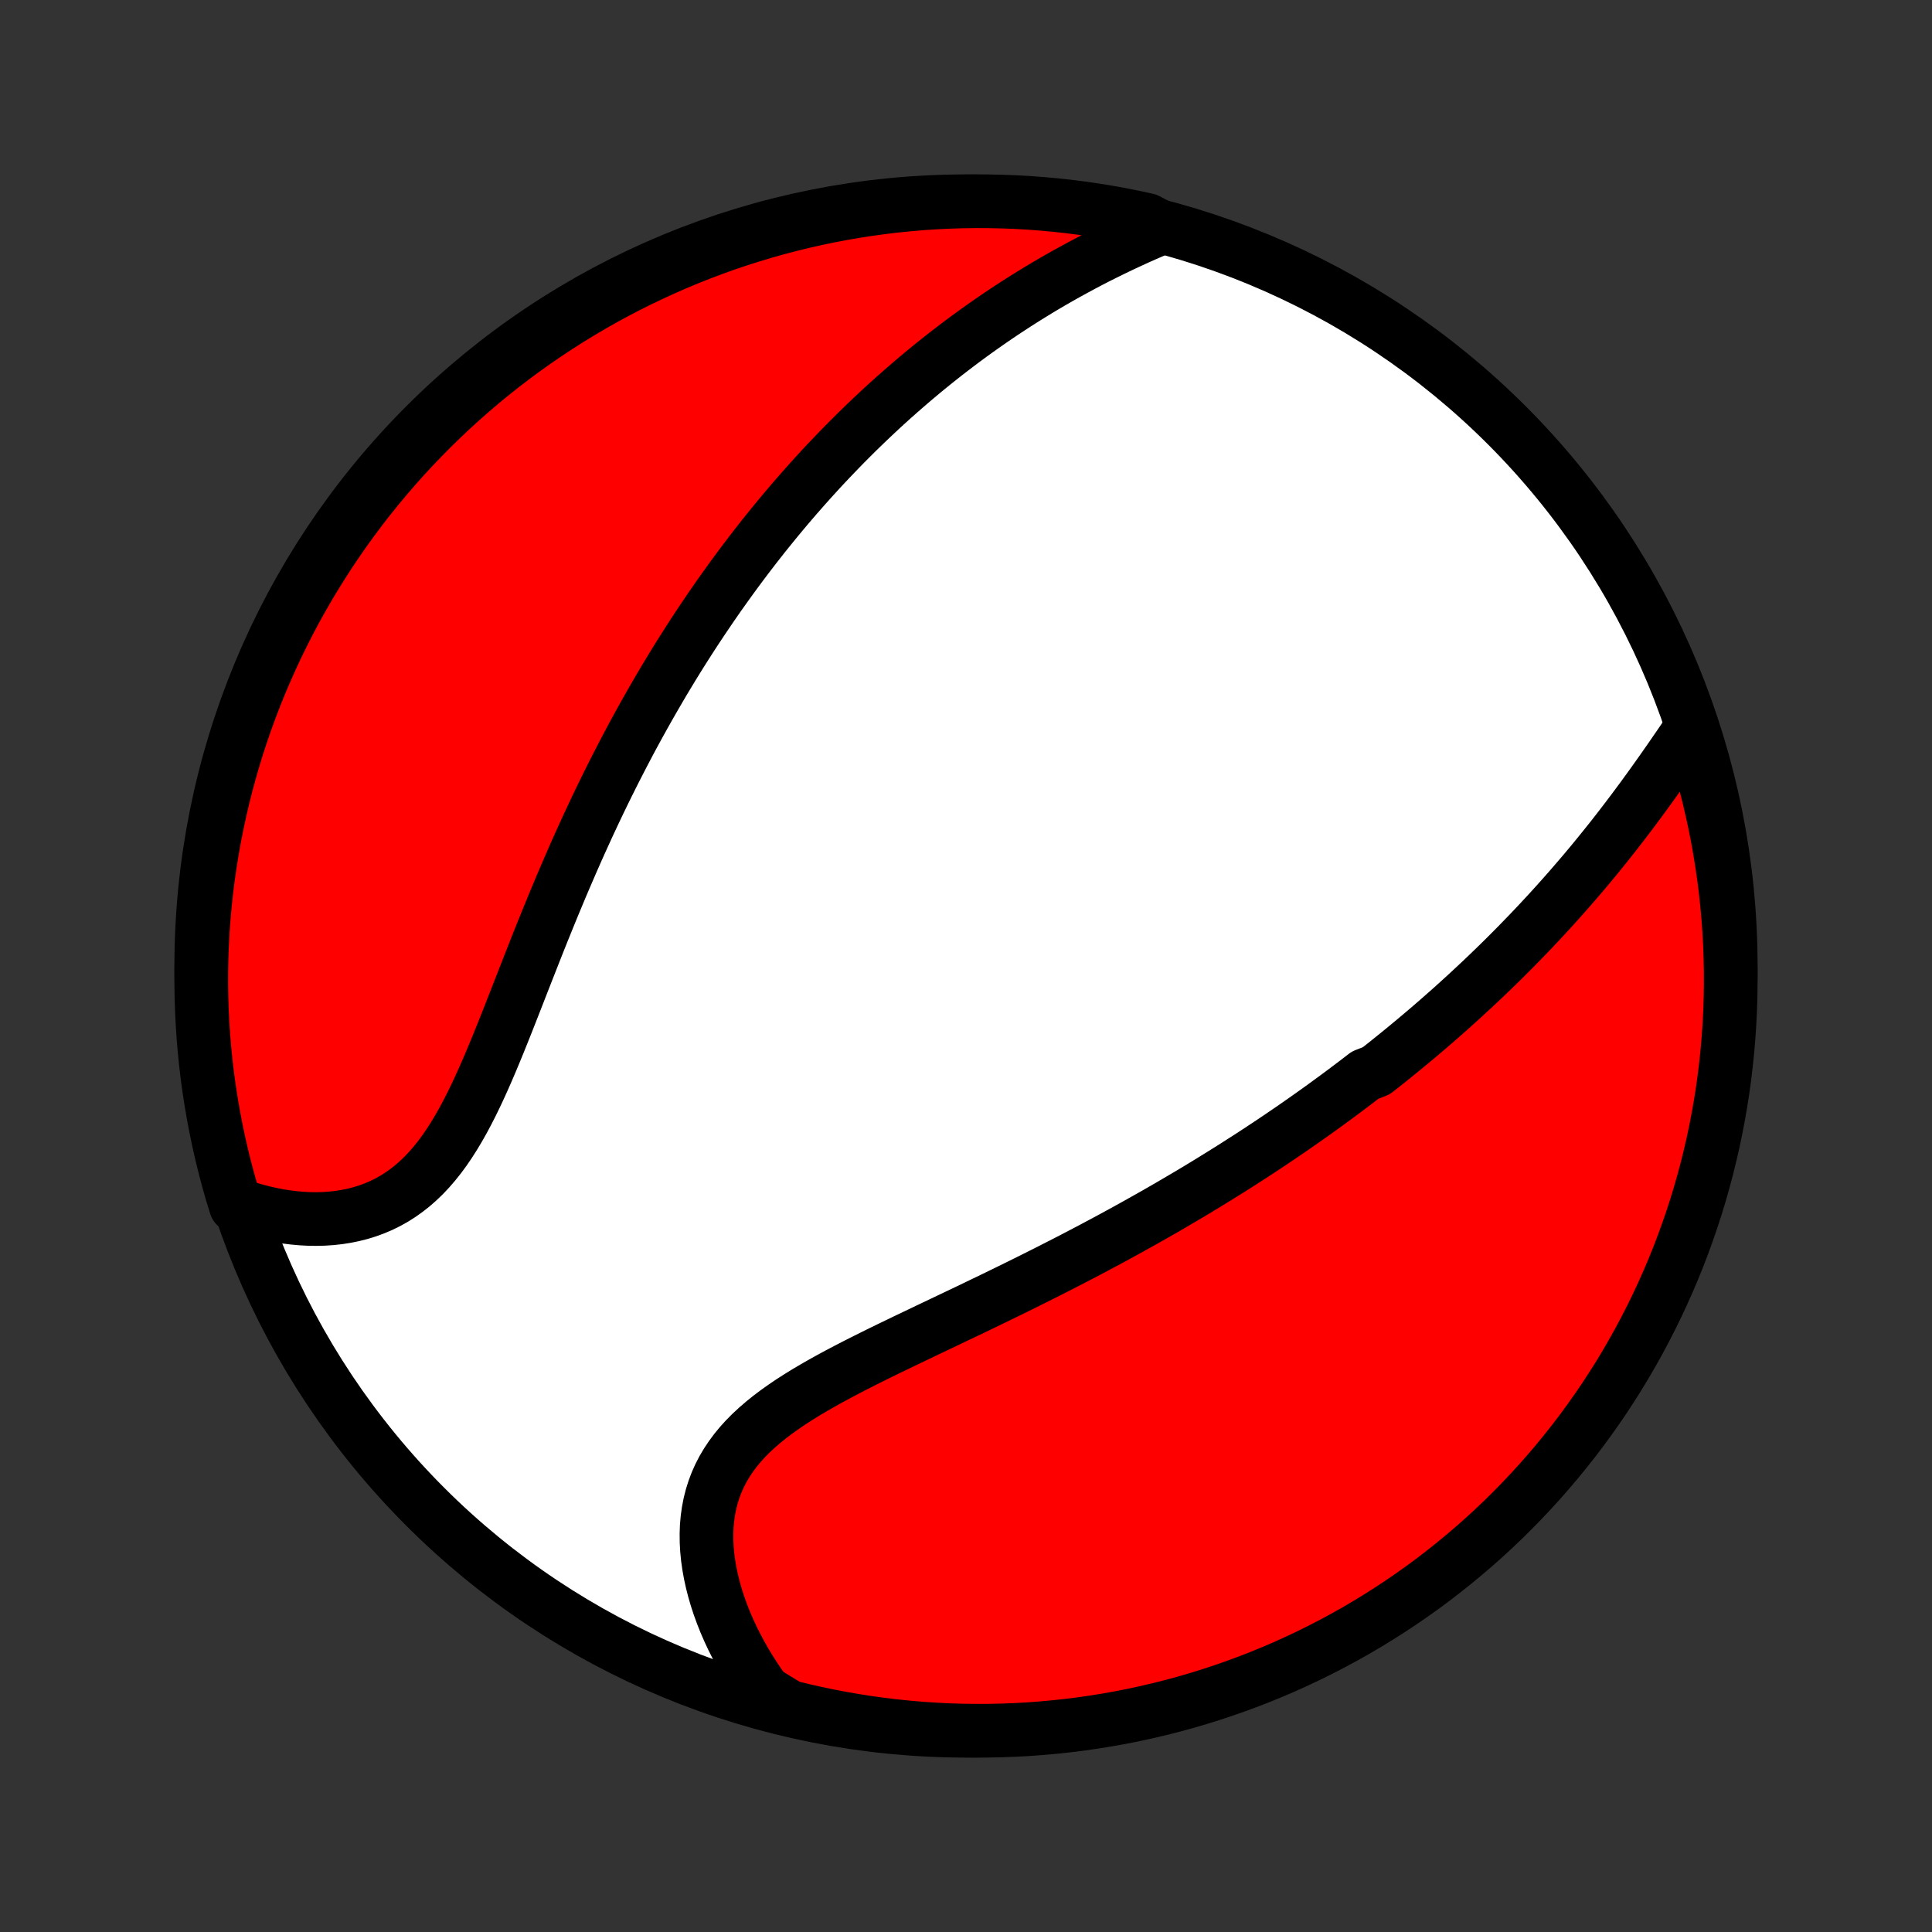 <?xml version="1.0" encoding="utf-8" standalone="no"?>
<!DOCTYPE svg PUBLIC "-//W3C//DTD SVG 1.1//EN"
  "http://www.w3.org/Graphics/SVG/1.1/DTD/svg11.dtd">
<!-- Created with matplotlib (http://matplotlib.org/) -->
<svg height="72pt" version="1.1" viewBox="0 0 72 72" width="72pt" xmlns="http://www.w3.org/2000/svg" xmlns:xlink="http://www.w3.org/1999/xlink">
 <rect x="0" y="0" width="72" height="72" fill="#333333" stroke="none"/>
 <defs>
  <style type="text/css">
*{stroke-linecap:butt;stroke-linejoin:round;}
  </style>
 </defs>
 <g id="figure_1">
  <g id="patch_1">
   <path d="
M0 72
L72 72
L72 0
L0 0
z
" style="fill:none;"/>
  </g>
  <g id="axes_1">
   <g id="PatchCollection_1">
    <defs>
     <path d="
M36 -7.5
C43.558 -7.5 50.808 -10.503 56.153 -15.848
C61.497 -21.192 64.5 -28.442 64.5 -36
C64.5 -43.558 61.497 -50.808 56.153 -56.153
C50.808 -61.497 43.558 -64.5 36 -64.5
C28.442 -64.5 21.192 -61.497 15.848 -56.153
C10.503 -50.808 7.5 -43.558 7.5 -36
C7.5 -28.442 10.503 -21.192 15.848 -15.848
C21.192 -10.503 28.442 -7.5 36 -7.5
z
" id="C0_0_a811fe30f3"/>
     <path d="
M62.927 -44.721
L62.761 -44.478
L62.594 -44.234
L62.426 -43.99
L62.257 -43.745
L62.086 -43.5
L61.915 -43.256
L61.742 -43.012
L61.569 -42.769
L61.394 -42.527
L61.219 -42.286
L61.042 -42.047
L60.865 -41.809
L60.686 -41.572
L60.507 -41.337
L60.327 -41.103
L60.146 -40.871
L59.965 -40.642
L59.782 -40.414
L59.599 -40.187
L59.416 -39.963
L59.232 -39.741
L59.047 -39.52
L58.861 -39.302
L58.675 -39.086
L58.489 -38.871
L58.302 -38.659
L58.115 -38.449
L57.927 -38.24
L57.739 -38.033
L57.55 -37.829
L57.362 -37.626
L57.172 -37.425
L56.983 -37.226
L56.792 -37.029
L56.602 -36.833
L56.411 -36.639
L56.22 -36.447
L56.029 -36.257
L55.837 -36.068
L55.644 -35.881
L55.452 -35.696
L55.259 -35.511
L55.065 -35.329
L54.871 -35.148
L54.677 -34.968
L54.482 -34.79
L54.287 -34.613
L54.092 -34.437
L53.895 -34.263
L53.699 -34.09
L53.502 -33.918
L53.304 -33.747
L53.106 -33.578
L52.907 -33.409
L52.707 -33.241
L52.507 -33.075
L52.306 -32.909
L52.104 -32.745
L51.902 -32.581
L51.699 -32.418
L51.495 -32.256
L51.29 -32.095
L50.878 -31.935
L50.67 -31.775
L50.462 -31.616
L50.252 -31.458
L50.042 -31.3
L49.83 -31.143
L49.617 -30.987
L49.404 -30.831
L49.188 -30.675
L48.972 -30.521
L48.754 -30.366
L48.535 -30.212
L48.315 -30.059
L48.093 -29.905
L47.869 -29.753
L47.645 -29.6
L47.418 -29.448
L47.19 -29.296
L46.961 -29.145
L46.729 -28.993
L46.496 -28.842
L46.261 -28.692
L46.025 -28.541
L45.786 -28.39
L45.545 -28.24
L45.303 -28.09
L45.059 -27.939
L44.812 -27.789
L44.564 -27.639
L44.313 -27.489
L44.06 -27.34
L43.805 -27.19
L43.548 -27.04
L43.288 -26.89
L43.026 -26.74
L42.762 -26.591
L42.495 -26.441
L42.226 -26.291
L41.955 -26.141
L41.681 -25.991
L41.405 -25.841
L41.126 -25.691
L40.844 -25.541
L40.561 -25.391
L40.274 -25.241
L39.985 -25.09
L39.694 -24.94
L39.4 -24.79
L39.104 -24.639
L38.805 -24.489
L38.504 -24.338
L38.201 -24.187
L37.895 -24.036
L37.588 -23.885
L37.278 -23.734
L36.966 -23.582
L36.652 -23.431
L36.337 -23.279
L36.02 -23.127
L35.701 -22.975
L35.382 -22.823
L35.061 -22.67
L34.739 -22.517
L34.417 -22.363
L34.094 -22.209
L33.771 -22.055
L33.449 -21.899
L33.127 -21.744
L32.806 -21.587
L32.486 -21.429
L32.168 -21.27
L31.853 -21.11
L31.54 -20.948
L31.23 -20.785
L30.924 -20.619
L30.623 -20.452
L30.327 -20.282
L30.036 -20.11
L29.752 -19.934
L29.474 -19.756
L29.205 -19.573
L28.943 -19.387
L28.691 -19.197
L28.449 -19.002
L28.218 -18.803
L27.997 -18.598
L27.788 -18.388
L27.592 -18.172
L27.409 -17.95
L27.24 -17.722
L27.084 -17.488
L26.942 -17.248
L26.816 -17.002
L26.703 -16.749
L26.606 -16.491
L26.523 -16.227
L26.455 -15.957
L26.402 -15.682
L26.363 -15.403
L26.338 -15.119
L26.328 -14.831
L26.331 -14.54
L26.347 -14.245
L26.376 -13.948
L26.418 -13.65
L26.472 -13.349
L26.538 -13.048
L26.615 -12.746
L26.703 -12.444
L26.802 -12.143
L26.911 -11.842
L27.03 -11.542
L27.159 -11.244
L27.297 -10.948
L27.444 -10.655
L27.599 -10.364
L27.762 -10.075
L27.934 -9.79
L28.113 -9.508
L28.299 -9.23
L28.493 -8.956
L28.928 -8.685
L29.411 -8.391
L29.896 -8.272
L30.383 -8.161
L30.871 -8.059
L31.361 -7.965
L31.853 -7.88
L32.345 -7.803
L32.839 -7.735
L33.334 -7.676
L33.83 -7.625
L34.326 -7.583
L34.823 -7.549
L35.32 -7.524
L35.817 -7.508
L36.315 -7.501
L36.812 -7.502
L37.309 -7.512
L37.806 -7.53
L38.302 -7.557
L38.797 -7.593
L39.292 -7.638
L39.785 -7.691
L40.278 -7.752
L40.769 -7.823
L41.258 -7.902
L41.746 -7.989
L42.233 -8.085
L42.717 -8.19
L43.2 -8.303
L43.68 -8.424
L44.158 -8.554
L44.633 -8.692
L45.106 -8.839
L45.575 -8.994
L46.043 -9.157
L46.507 -9.328
L46.967 -9.507
L47.425 -9.695
L47.879 -9.89
L48.329 -10.094
L48.776 -10.305
L49.218 -10.524
L49.657 -10.751
L50.091 -10.985
L50.522 -11.227
L50.947 -11.477
L51.368 -11.734
L51.785 -11.999
L52.197 -12.271
L52.604 -12.55
L53.005 -12.836
L53.402 -13.129
L53.793 -13.43
L54.179 -13.737
L54.559 -14.051
L54.934 -14.371
L55.303 -14.698
L55.666 -15.032
L56.023 -15.372
L56.374 -15.719
L56.718 -16.071
L57.057 -16.43
L57.389 -16.794
L57.714 -17.165
L58.033 -17.541
L58.345 -17.923
L58.651 -18.31
L58.949 -18.703
L59.24 -19.101
L59.525 -19.504
L59.802 -19.912
L60.072 -20.325
L60.335 -20.742
L60.59 -21.165
L60.837 -21.592
L61.078 -22.023
L61.31 -22.459
L61.535 -22.899
L61.752 -23.342
L61.961 -23.79
L62.162 -24.241
L62.356 -24.696
L62.541 -25.154
L62.718 -25.616
L62.887 -26.081
L63.048 -26.549
L63.201 -27.019
L63.345 -27.493
L63.481 -27.969
L63.609 -28.447
L63.728 -28.928
L63.839 -29.411
L63.941 -29.896
L64.035 -30.383
L64.12 -30.871
L64.197 -31.361
L64.265 -31.853
L64.324 -32.345
L64.375 -32.839
L64.417 -33.334
L64.451 -33.83
L64.476 -34.326
L64.492 -34.823
L64.499 -35.32
L64.498 -35.817
L64.488 -36.315
L64.47 -36.812
L64.443 -37.309
L64.407 -37.806
L64.362 -38.302
L64.309 -38.797
L64.248 -39.292
L64.177 -39.785
L64.098 -40.278
L64.011 -40.769
L63.915 -41.258
L63.81 -41.746
L63.697 -42.233
L63.576 -42.717
L63.446 -43.2
L63.308 -43.68
z
" id="C0_1_0556c76b62"/>
     <path d="
M43.29 -63.519
L42.984 -63.388
L42.679 -63.256
L42.376 -63.121
L42.076 -62.983
L41.778 -62.844
L41.483 -62.702
L41.19 -62.558
L40.9 -62.413
L40.612 -62.265
L40.328 -62.115
L40.046 -61.963
L39.767 -61.81
L39.491 -61.655
L39.218 -61.498
L38.948 -61.34
L38.681 -61.18
L38.417 -61.018
L38.156 -60.855
L37.898 -60.691
L37.643 -60.526
L37.39 -60.359
L37.141 -60.191
L36.894 -60.022
L36.65 -59.851
L36.409 -59.68
L36.17 -59.507
L35.934 -59.334
L35.701 -59.159
L35.47 -58.983
L35.242 -58.807
L35.016 -58.629
L34.793 -58.451
L34.572 -58.272
L34.353 -58.091
L34.137 -57.91
L33.923 -57.728
L33.711 -57.545
L33.501 -57.361
L33.293 -57.177
L33.087 -56.991
L32.883 -56.805
L32.681 -56.617
L32.481 -56.429
L32.283 -56.24
L32.086 -56.05
L31.891 -55.859
L31.698 -55.667
L31.506 -55.474
L31.316 -55.28
L31.128 -55.085
L30.941 -54.889
L30.755 -54.693
L30.571 -54.495
L30.388 -54.295
L30.207 -54.095
L30.027 -53.894
L29.848 -53.691
L29.67 -53.488
L29.493 -53.283
L29.318 -53.077
L29.143 -52.869
L28.97 -52.66
L28.798 -52.45
L28.627 -52.239
L28.456 -52.026
L28.287 -51.811
L28.118 -51.595
L27.951 -51.378
L27.784 -51.158
L27.618 -50.938
L27.453 -50.715
L27.288 -50.491
L27.125 -50.265
L26.962 -50.037
L26.799 -49.808
L26.638 -49.576
L26.477 -49.343
L26.317 -49.107
L26.157 -48.87
L25.998 -48.63
L25.839 -48.388
L25.681 -48.144
L25.524 -47.898
L25.367 -47.65
L25.211 -47.399
L25.055 -47.146
L24.9 -46.89
L24.745 -46.632
L24.591 -46.371
L24.438 -46.108
L24.285 -45.843
L24.132 -45.574
L23.98 -45.303
L23.828 -45.029
L23.677 -44.753
L23.526 -44.474
L23.376 -44.191
L23.227 -43.906
L23.078 -43.618
L22.929 -43.328
L22.781 -43.034
L22.633 -42.737
L22.486 -42.438
L22.34 -42.136
L22.194 -41.83
L22.049 -41.522
L21.904 -41.211
L21.761 -40.897
L21.617 -40.58
L21.474 -40.26
L21.332 -39.938
L21.191 -39.612
L21.05 -39.285
L20.909 -38.955
L20.77 -38.622
L20.63 -38.287
L20.492 -37.95
L20.354 -37.611
L20.216 -37.27
L20.079 -36.928
L19.943 -36.584
L19.807 -36.238
L19.671 -35.892
L19.535 -35.545
L19.399 -35.198
L19.264 -34.851
L19.128 -34.504
L18.992 -34.157
L18.856 -33.812
L18.718 -33.468
L18.581 -33.127
L18.441 -32.787
L18.301 -32.451
L18.159 -32.119
L18.015 -31.791
L17.868 -31.467
L17.719 -31.149
L17.567 -30.837
L17.411 -30.532
L17.252 -30.235
L17.088 -29.945
L16.92 -29.665
L16.747 -29.394
L16.569 -29.133
L16.385 -28.883
L16.195 -28.645
L15.999 -28.418
L15.797 -28.203
L15.588 -28.002
L15.373 -27.813
L15.151 -27.638
L14.923 -27.476
L14.689 -27.328
L14.449 -27.194
L14.203 -27.073
L13.951 -26.966
L13.694 -26.872
L13.433 -26.791
L13.167 -26.724
L12.898 -26.669
L12.625 -26.626
L12.349 -26.596
L12.071 -26.577
L11.791 -26.57
L11.51 -26.574
L11.227 -26.589
L10.944 -26.615
L10.661 -26.65
L10.377 -26.696
L10.095 -26.751
L9.813 -26.815
L9.533 -26.888
L9.254 -26.97
L8.79 -27.06
L8.646 -27.523
L8.511 -27.999
L8.384 -28.477
L8.265 -28.958
L8.155 -29.441
L8.053 -29.926
L7.96 -30.413
L7.875 -30.902
L7.799 -31.392
L7.731 -31.884
L7.672 -32.376
L7.622 -32.87
L7.58 -33.365
L7.547 -33.861
L7.523 -34.357
L7.507 -34.854
L7.5 -35.351
L7.502 -35.849
L7.512 -36.346
L7.532 -36.843
L7.559 -37.34
L7.596 -37.837
L7.641 -38.333
L7.694 -38.828
L7.757 -39.323
L7.828 -39.816
L7.907 -40.309
L7.995 -40.8
L8.092 -41.289
L8.197 -41.777
L8.31 -42.263
L8.432 -42.748
L8.563 -43.23
L8.701 -43.71
L8.848 -44.188
L9.004 -44.663
L9.167 -45.135
L9.339 -45.605
L9.519 -46.072
L9.707 -46.536
L9.903 -46.996
L10.107 -47.453
L10.318 -47.907
L10.538 -48.357
L10.765 -48.803
L11 -49.246
L11.243 -49.684
L11.493 -50.119
L11.751 -50.548
L12.016 -50.974
L12.288 -51.395
L12.568 -51.811
L12.854 -52.223
L13.148 -52.629
L13.449 -53.031
L13.756 -53.427
L14.071 -53.818
L14.392 -54.203
L14.719 -54.583
L15.053 -54.957
L15.394 -55.326
L15.741 -55.688
L16.093 -56.045
L16.453 -56.396
L16.817 -56.74
L17.188 -57.078
L17.565 -57.41
L17.947 -57.735
L18.334 -58.053
L18.727 -58.365
L19.126 -58.67
L19.529 -58.968
L19.938 -59.259
L20.351 -59.542
L20.769 -59.819
L21.192 -60.089
L21.619 -60.351
L22.051 -60.606
L22.486 -60.853
L22.926 -61.093
L23.37 -61.325
L23.818 -61.549
L24.27 -61.765
L24.725 -61.974
L25.183 -62.175
L25.645 -62.368
L26.11 -62.552
L26.578 -62.729
L27.049 -62.898
L27.523 -63.058
L27.999 -63.21
L28.477 -63.354
L28.958 -63.489
L29.441 -63.616
L29.926 -63.735
L30.413 -63.845
L30.902 -63.947
L31.392 -64.04
L31.884 -64.125
L32.376 -64.201
L32.87 -64.269
L33.365 -64.328
L33.861 -64.378
L34.357 -64.42
L34.854 -64.453
L35.351 -64.477
L35.849 -64.493
L36.346 -64.5
L36.843 -64.498
L37.34 -64.487
L37.837 -64.469
L38.333 -64.441
L38.828 -64.404
L39.323 -64.359
L39.816 -64.306
L40.309 -64.243
L40.8 -64.172
L41.289 -64.093
L41.777 -64.005
L42.263 -63.908
L42.748 -63.803
z
" id="C0_2_1b1cbe2bd7"/>
    </defs>
    <g clip-path="url(#p1bffca34e9)">
     <use style="fill:#ffffff;stroke:#000000;stroke-width:2.0;" x="0.0" xlink:href="#C0_0_a811fe30f3" y="72.0"/>
    </g>
    <g clip-path="url(#p1bffca34e9)">
     <use style="fill:#ff0000;stroke:#000000;stroke-width:2.0;" x="0.0" xlink:href="#C0_1_0556c76b62" y="72.0"/>
    </g>
    <g clip-path="url(#p1bffca34e9)">
     <use style="fill:#ff0000;stroke:#000000;stroke-width:2.0;" x="0.0" xlink:href="#C0_2_1b1cbe2bd7" y="72.0"/>
    </g>
   </g>
  </g>
 </g>
 <defs>
  <clipPath id="p1bffca34e9">
   <rect height="72.0" width="72.0" x="0.0" y="0.0"/>
  </clipPath>
 </defs>
</svg>
